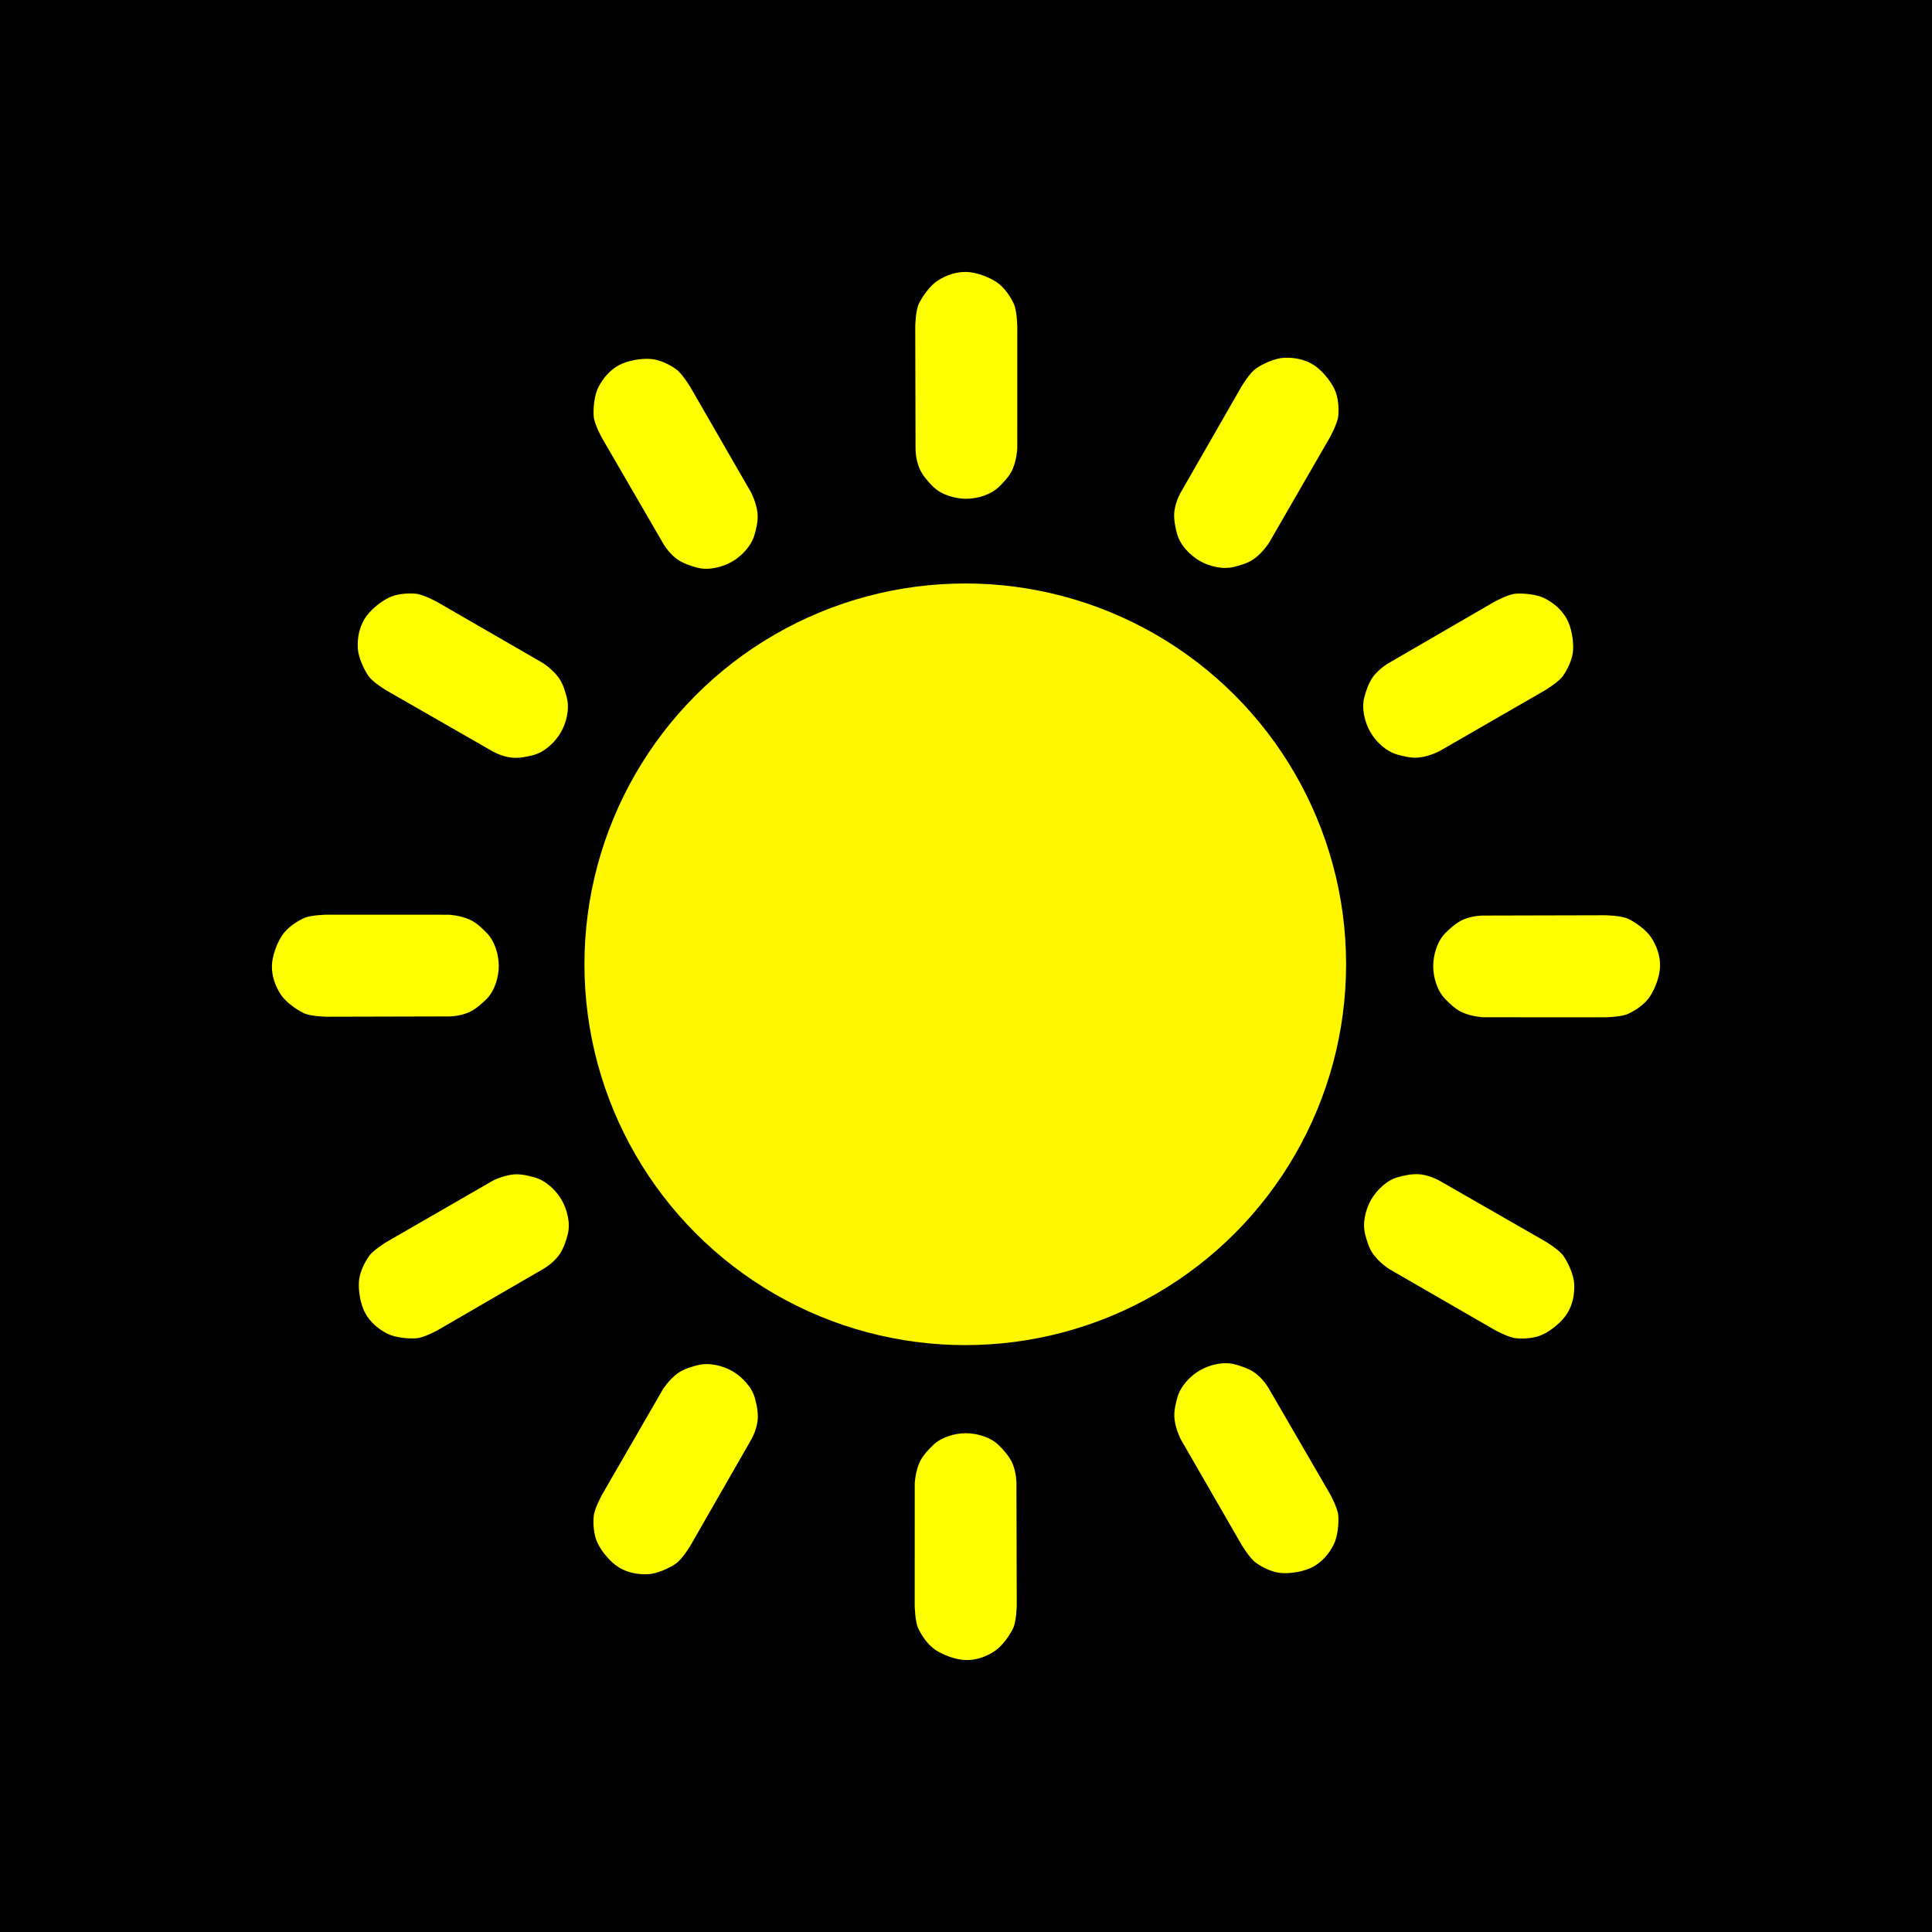 <svg xmlns="http://www.w3.org/2000/svg" xml:space="preserve" style="fill-rule:evenodd;clip-rule:evenodd;stroke-linejoin:round;stroke-miterlimit:2" viewBox="0 0 200 200">
    <path d="M-926.435-922.925h3426.96v2296.67h-3426.96z"/>
    <path d="M110.76-68.766h207.368v187.4H110.76z" style="fill:none" transform="matrix(.964 0 0 1.067 -106.825 73.39)"/>
    <circle cx="321.82" cy="103.26" r="34.642" style="fill:#fff700" transform="matrix(1.138 -.001 .001 1.138 -266.41 -17.365)"/>
    <path d="m93.516 33.513-.039-16s.032-2.088.472-3c.481-1 1.473-2.378 2.418-3 1.175-.774 2.495-1.206 3.795-1.178s2.959.651 4 1.347c1.001.67 1.794 1.859 2.245 2.831.425.918.46 3 .46 3l-.005 16s-.062 1.429-.61 2.701c-.428.995-1.284 1.817-1.774 2.299-1.094 1.074-2.874 1.585-4.316 1.585-1.443 0-3.246-.501-4.339-1.585-.487-.482-1.389-1.421-1.802-2.416-.527-1.272-.505-2.584-.505-2.584" style="fill:#ff0" transform="translate(20.993 19.996)scale(.789)"/>
    <path d="m93.516 33.513-.039-16s.032-2.088.472-3c.481-1 1.473-2.378 2.418-3 1.175-.774 2.495-1.206 3.795-1.178s2.959.651 4 1.347c1.001.67 1.794 1.859 2.245 2.831.425.918.46 3 .46 3l-.005 16s-.062 1.429-.61 2.701c-.428.995-1.284 1.817-1.774 2.299-1.094 1.074-2.874 1.585-4.316 1.585-1.443 0-3.246-.501-4.339-1.585-.487-.482-1.389-1.421-1.802-2.416-.527-1.272-.505-2.584-.505-2.584" style="fill:#ff0" transform="matrix(.683 -.394 .394 .683 -8.424 70.217)"/>
    <path d="m93.516 33.513-.039-16s.032-2.088.472-3c.481-1 1.473-2.378 2.418-3 1.175-.774 2.495-1.206 3.795-1.178s2.959.651 4 1.347c1.001.67 1.794 1.859 2.245 2.831.425.918.46 3 .46 3l-.005 16s-.062 1.429-.61 2.701c-.428.995-1.284 1.817-1.774 2.299-1.094 1.074-2.874 1.585-4.316 1.585-1.443 0-3.246-.501-4.339-1.585-.487-.482-1.389-1.421-1.802-2.416-.527-1.272-.505-2.584-.505-2.584" style="fill:#ff0" transform="matrix(.394 -.683 .683 .394 -8.79 128.419)"/>
    <path d="m93.516 33.513-.039-16s.032-2.088.472-3c.481-1 1.473-2.378 2.418-3 1.175-.774 2.495-1.206 3.795-1.178s2.959.651 4 1.347c1.001.67 1.794 1.859 2.245 2.831.425.918.46 3 .46 3l-.005 16s-.062 1.429-.61 2.701c-.428.995-1.284 1.817-1.774 2.299-1.094 1.074-2.874 1.585-4.316 1.585-1.443 0-3.246-.501-4.339-1.585-.487-.482-1.389-1.421-1.802-2.416-.527-1.272-.505-2.584-.505-2.584" style="fill:#ff0" transform="rotate(-90 99.5 79.505)scale(.789)"/>
    <path d="m93.516 33.513-.039-16s.032-2.088.472-3c.481-1 1.473-2.378 2.418-3 1.175-.774 2.495-1.206 3.795-1.178s2.959.651 4 1.347c1.001.67 1.794 1.859 2.245 2.831.425.918.46 3 .46 3l-.005 16s-.062 1.429-.61 2.701c-.428.995-1.284 1.817-1.774 2.299-1.094 1.074-2.874 1.585-4.316 1.585-1.443 0-3.246-.501-4.339-1.585-.487-.482-1.389-1.421-1.802-2.416-.527-1.272-.505-2.584-.505-2.584" style="fill:#ff0" transform="matrix(-.394 -.683 .683 -.394 70.217 208.423)"/>
    <path d="m93.516 33.513-.039-16s.032-2.088.472-3c.481-1 1.473-2.378 2.418-3 1.175-.774 2.495-1.206 3.795-1.178s2.959.651 4 1.347c1.001.67 1.794 1.859 2.245 2.831.425.918.46 3 .46 3l-.005 16s-.062 1.429-.61 2.701c-.428.995-1.284 1.817-1.774 2.299-1.094 1.074-2.874 1.585-4.316 1.585-1.443 0-3.246-.501-4.339-1.585-.487-.482-1.389-1.421-1.802-2.416-.527-1.272-.505-2.584-.505-2.584" style="fill:#ff0" transform="matrix(-.683 -.394 .394 -.683 128.419 208.789)"/>
    <path d="m93.516 33.513-.039-16s.032-2.088.472-3c.481-1 1.473-2.378 2.418-3 1.175-.774 2.495-1.206 3.795-1.178s2.959.651 4 1.347c1.001.67 1.794 1.859 2.245 2.831.425.918.46 3 .46 3l-.005 16s-.062 1.429-.61 2.701c-.428.995-1.284 1.817-1.774 2.299-1.094 1.074-2.874 1.585-4.316 1.585-1.443 0-3.246-.501-4.339-1.585-.487-.482-1.389-1.421-1.802-2.416-.527-1.272-.505-2.584-.505-2.584" style="fill:#ff0" transform="rotate(180 89.503 90.002)scale(.789)"/>
    <path d="m93.516 33.513-.039-16s.032-2.088.472-3c.481-1 1.473-2.378 2.418-3 1.175-.774 2.495-1.206 3.795-1.178s2.959.651 4 1.347c1.001.67 1.794 1.859 2.245 2.831.425.918.46 3 .46 3l-.005 16s-.062 1.429-.61 2.701c-.428.995-1.284 1.817-1.774 2.299-1.094 1.074-2.874 1.585-4.316 1.585-1.443 0-3.246-.501-4.339-1.585-.487-.482-1.389-1.421-1.802-2.416-.527-1.272-.505-2.584-.505-2.584" style="fill:#ff0" transform="matrix(-.683 .394 -.394 -.683 208.423 129.782)"/>
    <path d="m93.516 33.513-.039-16s.032-2.088.472-3c.481-1 1.473-2.378 2.418-3 1.175-.774 2.495-1.206 3.795-1.178s2.959.651 4 1.347c1.001.67 1.794 1.859 2.245 2.831.425.918.46 3 .46 3l-.005 16s-.062 1.429-.61 2.701c-.428.995-1.284 1.817-1.774 2.299-1.094 1.074-2.874 1.585-4.316 1.585-1.443 0-3.246-.501-4.339-1.585-.487-.482-1.389-1.421-1.802-2.416-.527-1.272-.505-2.584-.505-2.584" style="fill:#ff0" transform="matrix(-.394 .683 -.683 -.394 208.788 71.58)"/>
    <path d="m93.516 33.513-.039-16s.032-2.088.472-3c.481-1 1.473-2.378 2.418-3 1.175-.774 2.495-1.206 3.795-1.178s2.959.651 4 1.347c1.001.67 1.794 1.859 2.245 2.831.425.918.46 3 .46 3l-.005 16s-.062 1.429-.61 2.701c-.428.995-1.284 1.817-1.774 2.299-1.094 1.074-2.874 1.585-4.316 1.585-1.443 0-3.246-.501-4.339-1.585-.487-.482-1.389-1.421-1.802-2.416-.527-1.272-.505-2.584-.505-2.584" style="fill:#ff0" transform="rotate(90 79.505 100.499)scale(.789)"/>
    <path d="m93.516 33.513-.039-16s.032-2.088.472-3c.481-1 1.473-2.378 2.418-3 1.175-.774 2.495-1.206 3.795-1.178s2.959.651 4 1.347c1.001.67 1.794 1.859 2.245 2.831.425.918.46 3 .46 3l-.005 16s-.062 1.429-.61 2.701c-.428.995-1.284 1.817-1.774 2.299-1.094 1.074-2.874 1.585-4.316 1.585-1.443 0-3.246-.501-4.339-1.585-.487-.482-1.389-1.421-1.802-2.416-.527-1.272-.505-2.584-.505-2.584" style="fill:#ff0" transform="matrix(.394 .683 -.683 .394 129.783 -8.423)"/>
    <path d="m93.516 33.513-.039-16s.032-2.088.472-3c.481-1 1.473-2.378 2.418-3 1.175-.774 2.495-1.206 3.795-1.178s2.959.651 4 1.347c1.001.67 1.794 1.859 2.245 2.831.425.918.46 3 .46 3l-.005 16s-.062 1.429-.61 2.701c-.428.995-1.284 1.817-1.774 2.299-1.094 1.074-2.874 1.585-4.316 1.585-1.443 0-3.246-.501-4.339-1.585-.487-.482-1.389-1.421-1.802-2.416-.527-1.272-.505-2.584-.505-2.584" style="fill:#ff0" transform="matrix(.683 .394 -.394 .683 71.58 -8.788)"/>
</svg>
